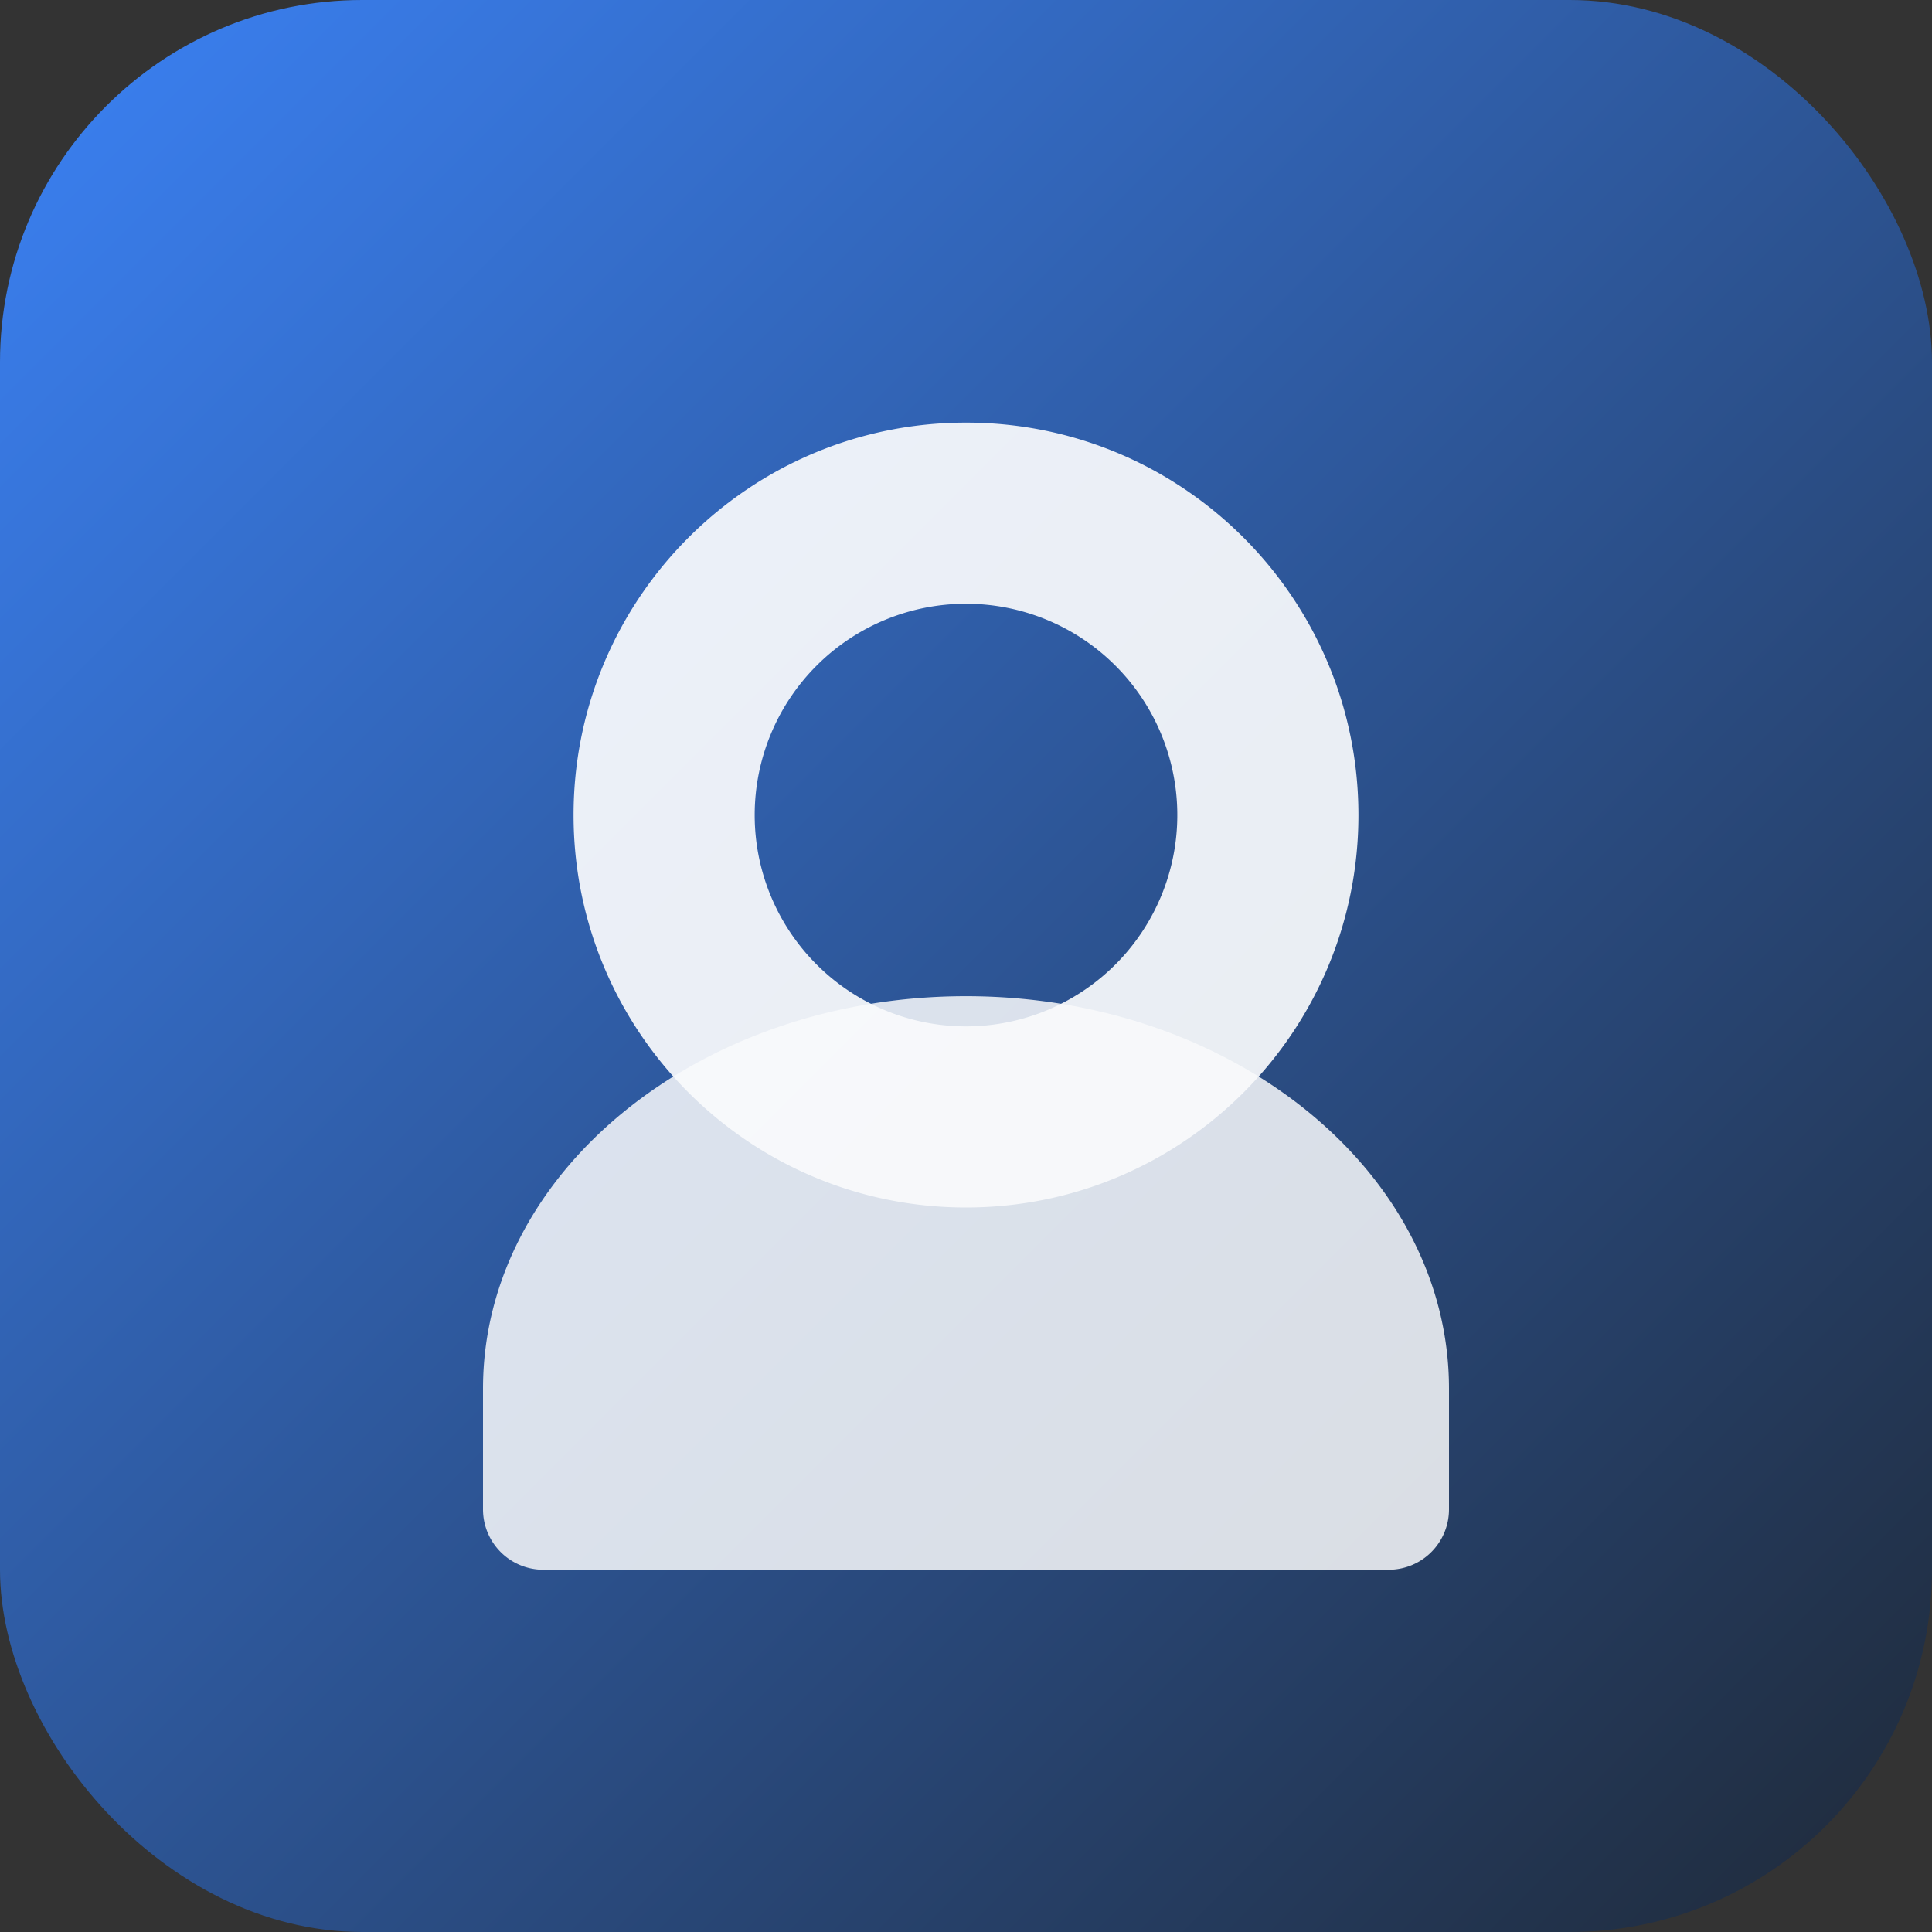 <svg xmlns="http://www.w3.org/2000/svg" viewBox="0 0 128 128">
  <rect x="0" y="0" width="128" height="128" fill="#333333" stroke="none"/>
  <defs>
    <linearGradient id="bg" x1="0%" y1="0%" x2="100%" y2="100%">
      <stop offset="0%" stop-color="#3b82f6" />
      <stop offset="100%" stop-color="#1f2937" />
    </linearGradient>
  </defs>
  <rect width="128" height="128" rx="24" fill="url(#bg)" />
  <path
    d="M64 28c14.36 0 26 11.64 26 26S78.36 80 64 80 38 68.36 38 54 49.64 28 64 28zm0 12a14 14 0 100 28 14 14 0 000-28z"
    fill="#fff"
    opacity="0.9"
  />
  <path
    d="M32 92c0-14.36 14.36-26 32-26s32 11.64 32 26v8a4 4 0 01-4 4H36a4 4 0 01-4-4z"
    fill="#f9fafb"
    opacity="0.85"
  />
</svg>
